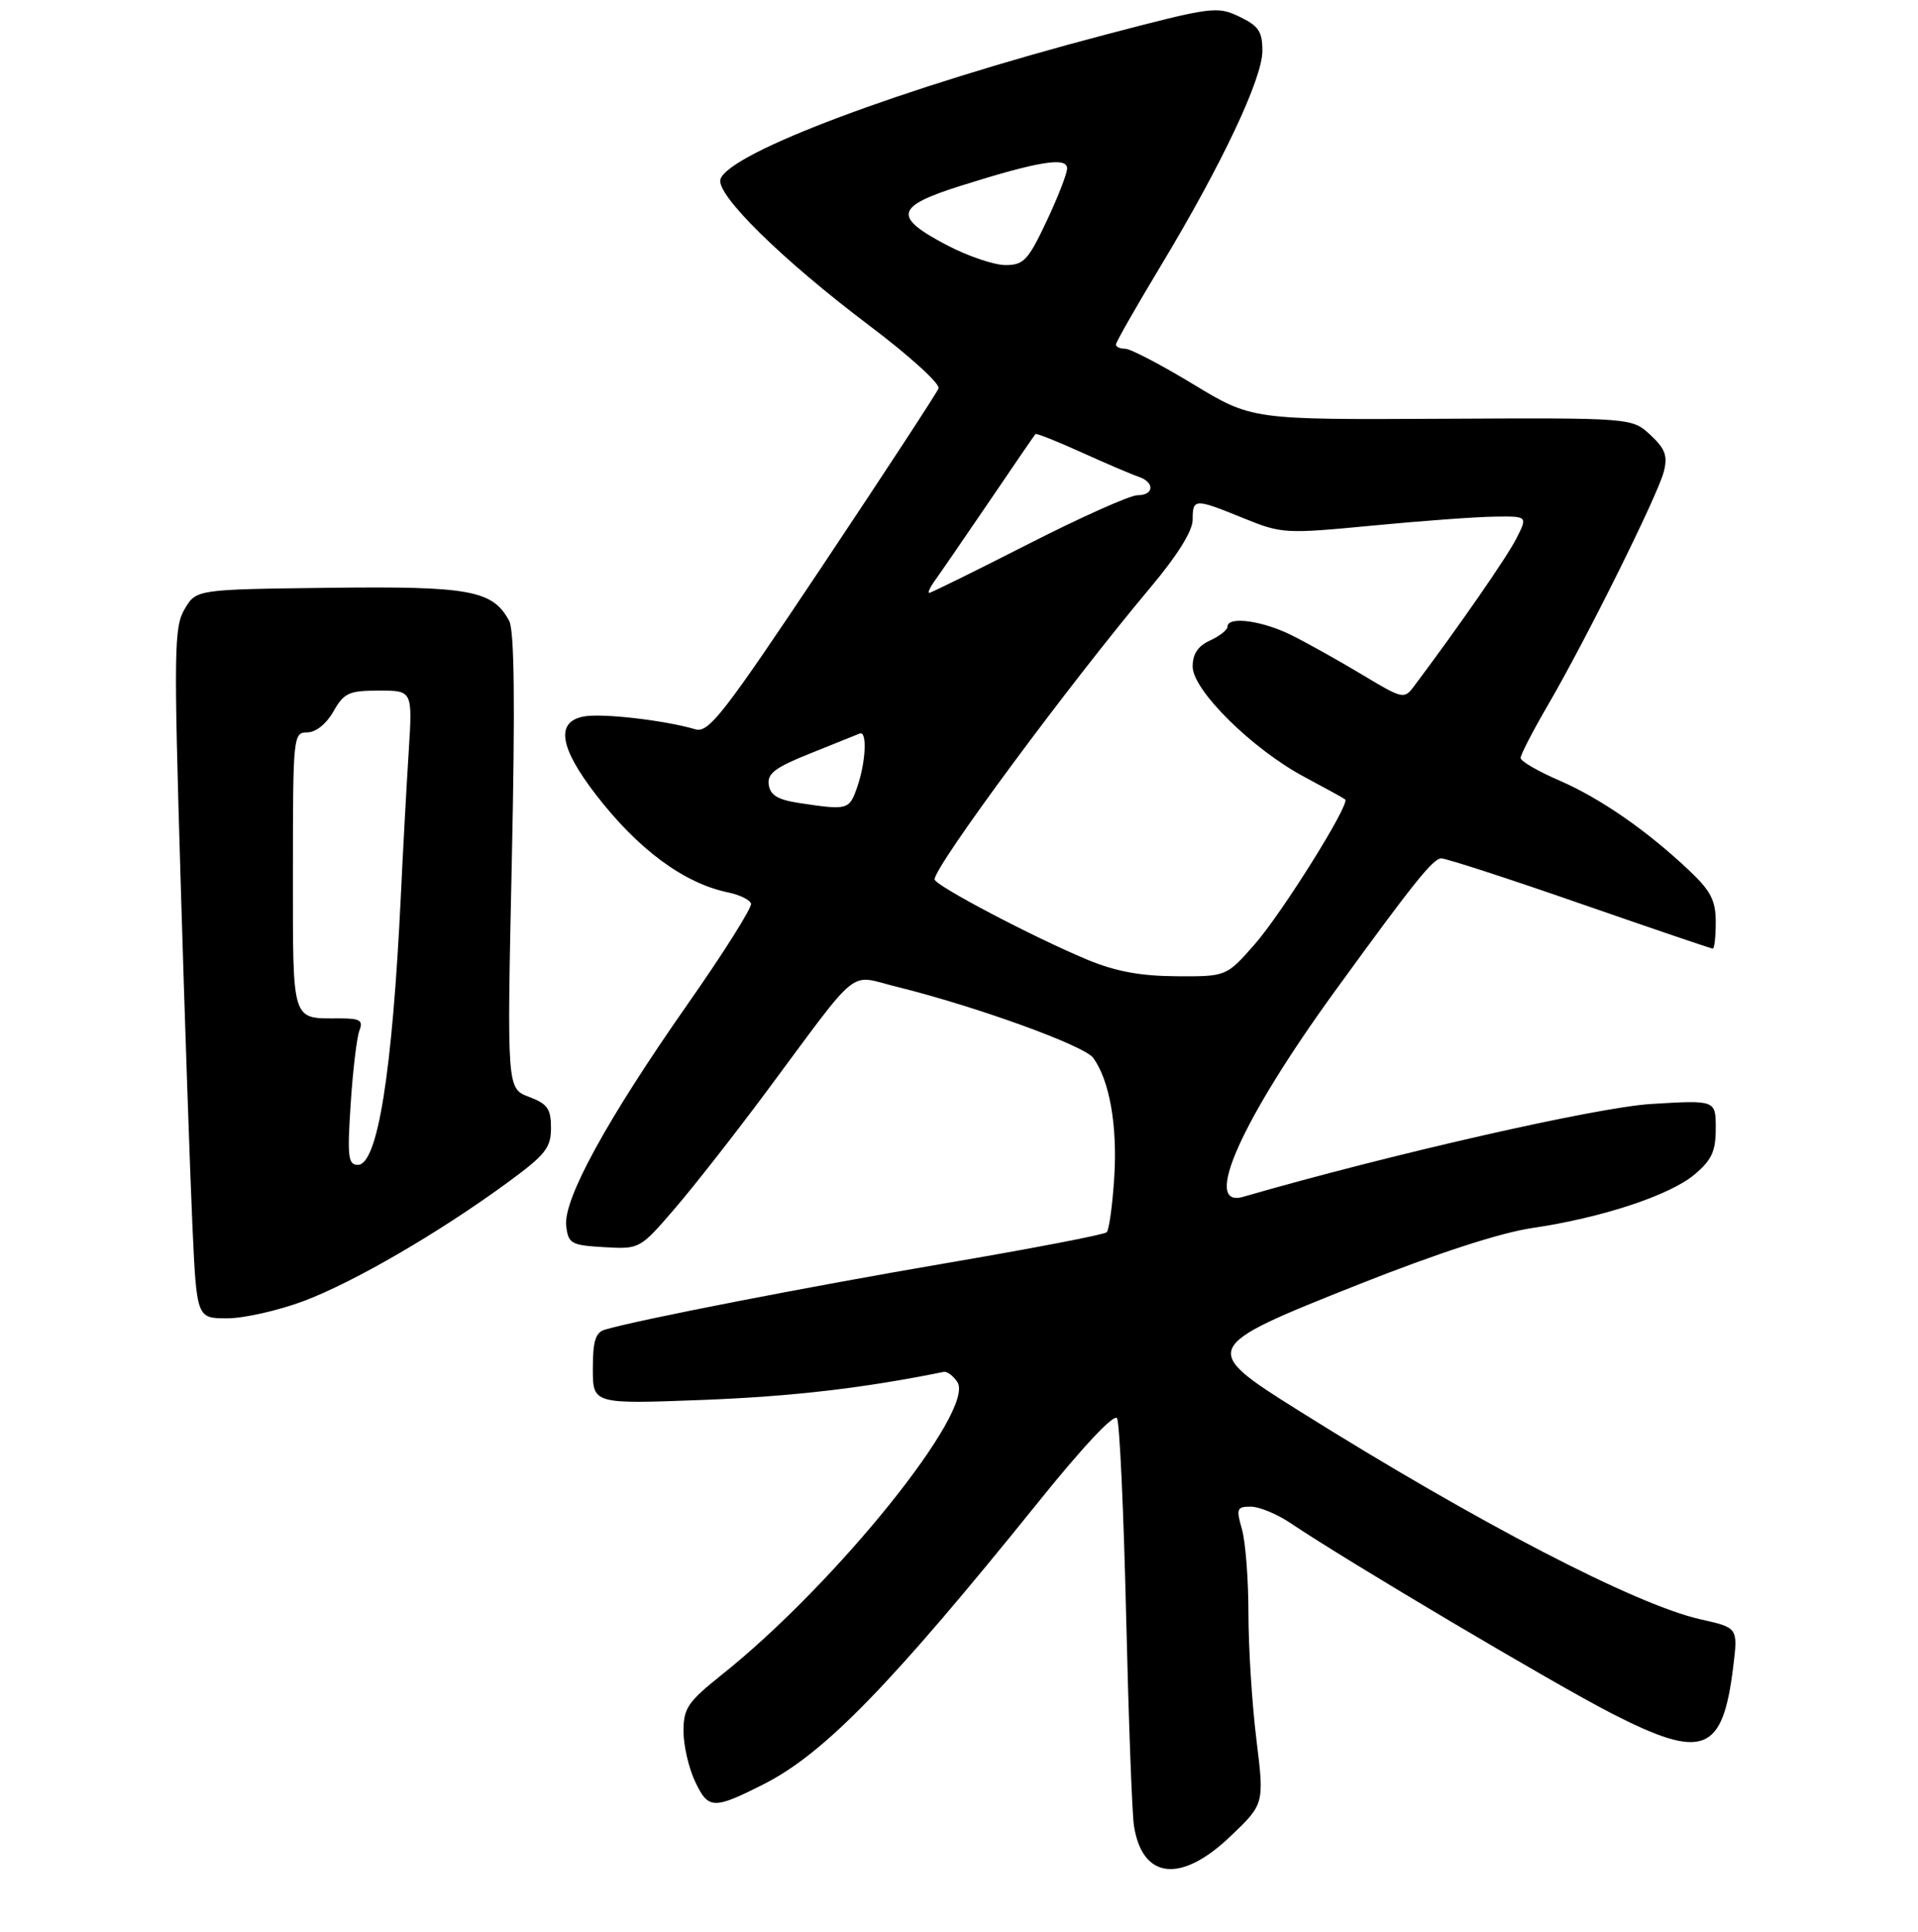 <?xml version="1.0" encoding="UTF-8" standalone="no"?>
<!DOCTYPE svg PUBLIC "-//W3C//DTD SVG 1.1//EN" "http://www.w3.org/Graphics/SVG/1.1/DTD/svg11.dtd" >
<svg xmlns="http://www.w3.org/2000/svg" xmlns:xlink="http://www.w3.org/1999/xlink" version="1.1" viewBox="0 0 275 277">
 <g >
 <path fill="currentColor"
d=" M 176.39 263.29 C 181.28 258.63 181.28 258.63 180.14 249.37 C 179.51 244.28 179.00 236.15 179.00 231.30 C 179.00 226.45 178.58 221.03 178.07 219.24 C 177.22 216.29 177.33 216.00 179.34 216.00 C 180.55 216.00 183.10 217.06 185.02 218.35 C 193.07 223.78 222.94 241.48 231.07 245.64 C 244.22 252.38 247.00 251.31 248.51 238.93 C 249.19 233.36 249.19 233.36 243.84 232.16 C 234.51 230.06 211.89 218.32 186.39 202.35 C 172.00 193.33 172.08 193.17 194.85 184.12 C 206.06 179.68 215.09 176.74 219.60 176.07 C 229.63 174.60 239.39 171.38 242.95 168.39 C 245.43 166.30 246.00 165.06 246.00 161.76 C 246.00 157.71 246.00 157.71 236.75 158.27 C 228.91 158.75 199.26 165.50 178.25 171.58 C 172.29 173.31 177.98 160.57 191.47 142.00 C 202.68 126.56 205.44 123.12 206.63 123.06 C 207.25 123.03 216.17 125.92 226.46 129.50 C 236.75 133.07 245.35 136.00 245.58 136.00 C 245.81 136.00 246.00 134.29 246.00 132.20 C 246.00 129.11 245.30 127.74 242.25 124.85 C 236.19 119.11 229.47 114.45 223.56 111.89 C 220.52 110.58 218.03 109.13 218.02 108.67 C 218.01 108.22 219.75 104.85 221.89 101.17 C 227.40 91.73 237.73 70.92 238.56 67.60 C 239.13 65.34 238.76 64.33 236.62 62.35 C 233.98 59.90 233.98 59.90 206.74 60.04 C 179.50 60.18 179.50 60.18 171.09 55.09 C 166.47 52.29 162.08 50.00 161.34 50.00 C 160.60 50.00 160.00 49.73 160.00 49.39 C 160.00 49.06 162.89 43.99 166.42 38.13 C 175.18 23.59 181.00 11.28 181.00 7.29 C 181.00 4.51 180.46 3.71 177.68 2.38 C 174.49 0.86 173.74 0.97 158.53 4.96 C 129.21 12.66 104.78 21.81 103.31 25.65 C 102.49 27.77 112.06 37.19 124.70 46.72 C 130.38 51.00 134.82 55.03 134.57 55.68 C 134.32 56.32 126.86 67.73 117.99 81.02 C 103.63 102.53 101.61 105.12 99.68 104.55 C 95.24 103.25 86.29 102.22 83.69 102.72 C 79.65 103.49 80.21 107.13 85.42 113.90 C 91.49 121.78 98.06 126.64 104.43 127.95 C 106.03 128.28 107.50 128.99 107.68 129.54 C 107.86 130.08 103.76 136.59 98.56 144.01 C 87.00 160.53 80.75 171.95 81.18 175.74 C 81.48 178.30 81.86 178.52 86.61 178.80 C 91.71 179.09 91.73 179.09 96.72 173.30 C 99.47 170.11 105.39 162.55 109.89 156.50 C 123.58 138.07 121.53 139.74 128.50 141.45 C 139.85 144.25 155.44 149.88 156.74 151.66 C 159.08 154.86 160.23 161.37 159.76 168.77 C 159.51 172.76 159.02 176.31 158.68 176.66 C 158.34 177.00 148.03 178.98 135.78 181.07 C 115.92 184.46 91.55 189.20 86.75 190.62 C 85.38 191.02 85.00 192.24 85.00 196.22 C 85.00 201.30 85.00 201.30 100.75 200.70 C 113.53 200.21 123.84 199.01 135.31 196.68 C 135.79 196.58 136.67 197.24 137.27 198.14 C 139.90 202.13 119.89 227.01 103.56 240.04 C 98.60 244.00 98.00 244.88 98.00 248.21 C 98.00 250.26 98.76 253.53 99.69 255.47 C 101.56 259.40 102.31 259.43 109.50 255.79 C 118.14 251.43 127.78 241.52 148.85 215.37 C 155.31 207.34 159.76 202.61 160.16 203.33 C 160.53 203.98 161.11 216.66 161.46 231.51 C 161.81 246.35 162.31 259.95 162.58 261.72 C 163.77 269.42 169.30 270.05 176.39 263.29 Z  M 43.58 186.51 C 50.79 183.79 62.92 176.74 72.75 169.55 C 78.21 165.56 79.00 164.56 79.00 161.71 C 79.00 158.96 78.50 158.25 75.84 157.25 C 72.68 156.05 72.68 156.05 73.38 123.54 C 73.87 101.04 73.75 90.41 73.01 89.02 C 70.65 84.62 67.40 84.02 47.15 84.27 C 28.14 84.50 28.14 84.50 26.48 87.31 C 24.95 89.89 24.91 93.17 25.90 126.31 C 26.49 146.22 27.26 168.46 27.59 175.75 C 28.20 189.00 28.20 189.00 32.58 189.00 C 34.99 189.00 39.93 187.88 43.58 186.51 Z  M 155.91 137.59 C 148.14 134.36 134.00 126.92 134.00 126.07 C 134.00 124.17 153.17 98.25 164.92 84.26 C 168.82 79.61 171.00 76.12 171.00 74.51 C 171.00 71.44 171.27 71.43 178.29 74.29 C 183.77 76.52 184.25 76.55 196.71 75.36 C 203.74 74.68 211.65 74.10 214.28 74.07 C 219.05 74.00 219.05 74.00 217.39 77.25 C 216.01 79.94 209.24 89.72 202.72 98.41 C 201.34 100.26 201.10 100.21 195.40 96.78 C 192.15 94.83 187.61 92.28 185.29 91.12 C 181.04 88.98 176.00 88.29 176.00 89.84 C 176.00 90.30 174.88 91.19 173.50 91.82 C 171.76 92.61 171.00 93.75 171.00 95.57 C 171.00 98.95 179.59 107.43 187.05 111.40 C 190.05 113.00 192.67 114.44 192.87 114.61 C 193.63 115.22 183.79 130.95 179.88 135.40 C 175.83 140.00 175.83 140.00 168.67 139.96 C 163.51 139.93 159.93 139.26 155.91 137.59 Z  M 114.50 115.11 C 111.51 114.65 110.43 113.99 110.22 112.50 C 109.99 110.89 111.15 110.02 116.21 108.00 C 119.67 106.62 122.83 105.35 123.25 105.17 C 124.36 104.67 124.16 109.24 122.90 112.85 C 121.76 116.13 121.57 116.18 114.50 115.11 Z  M 134.13 83.11 C 134.88 82.07 138.36 77.00 141.86 71.86 C 145.35 66.71 148.32 62.38 148.46 62.23 C 148.59 62.09 151.58 63.27 155.10 64.87 C 158.62 66.46 162.29 68.03 163.25 68.35 C 165.60 69.14 165.48 71.00 163.08 71.00 C 162.03 71.00 154.98 74.15 147.43 78.00 C 139.87 81.85 133.48 85.00 133.23 85.00 C 132.97 85.00 133.37 84.15 134.13 83.11 Z  M 135.87 35.20 C 127.99 31.09 128.31 29.62 137.71 26.65 C 148.86 23.13 153.00 22.45 153.00 24.14 C 153.00 24.89 151.67 28.31 150.04 31.75 C 147.41 37.32 146.77 38.00 144.16 38.00 C 142.55 38.00 138.82 36.74 135.87 35.20 Z  M 50.28 158.25 C 50.59 153.44 51.16 148.71 51.53 147.75 C 52.10 146.29 51.64 146.00 48.69 146.00 C 41.72 146.00 42.00 146.89 42.00 124.89 C 42.00 105.52 42.05 105.00 44.05 105.00 C 45.27 105.00 46.78 103.80 47.80 102.01 C 49.32 99.33 50.02 99.01 54.33 99.01 C 59.15 99.00 59.15 99.00 58.60 107.75 C 58.29 112.56 57.78 121.90 57.47 128.50 C 56.25 153.81 54.14 167.00 51.31 167.00 C 49.91 167.00 49.78 165.86 50.28 158.25 Z "/>
</g>
</svg>